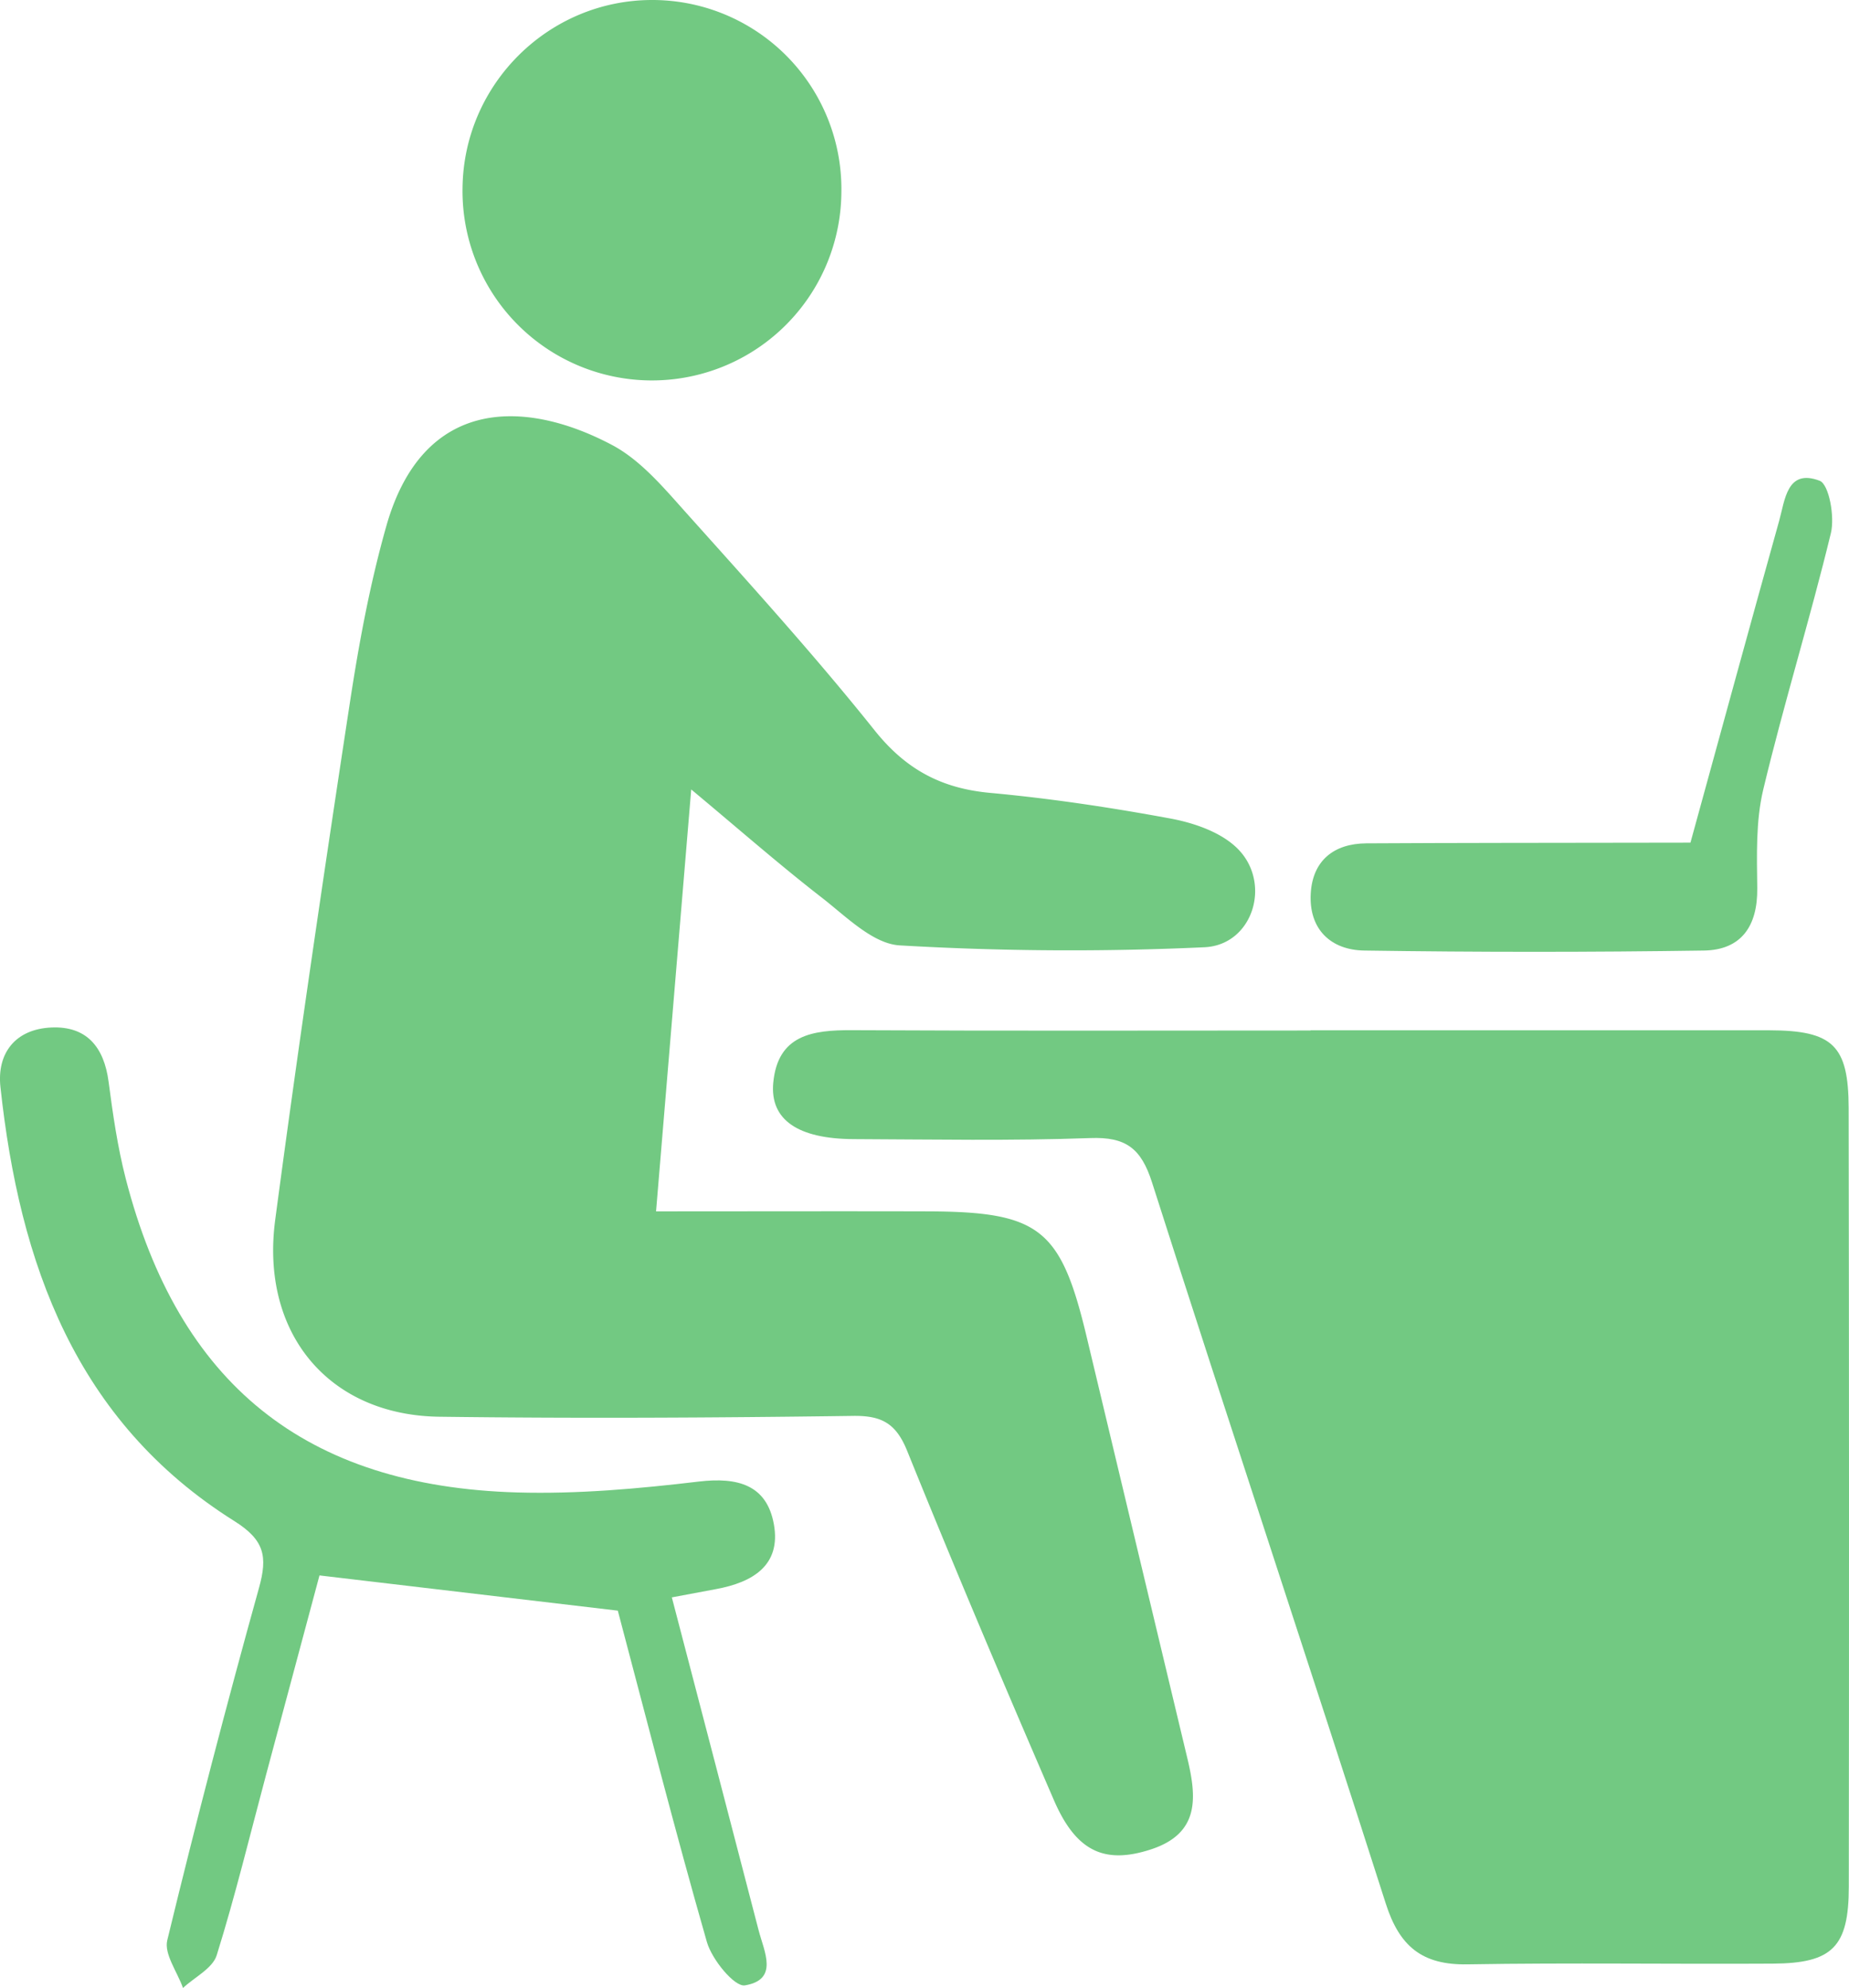 <svg xmlns="http://www.w3.org/2000/svg" viewBox="0 0 987.69 1061.95"><defs><style>.cls-1{fill:#72c982;}</style></defs><g id="Layer_2" data-name="Layer 2"><g id="Layer_1-2" data-name="Layer 1"><path class="cls-1" d="M369.23,421.71c-6.41,77-12.4,148.82-18.78,225.39,51,0,98.08-.13,145.14,0,59.74.2,71.06,9.19,84.81,66.75q26.86,112.49,53.76,225c5.11,21.21,6.9,40.55-19.47,49.11-24.59,8-39.81,1.18-51.69-26.28-26.77-61.91-53.08-124-78.38-186.56-5.93-14.67-13.52-19-29-18.76-73.66,1-147.34,1.4-221,.44C175.64,756,139,712.27,147,651.7c12.23-92.09,25.81-184,39.82-275.84,4.87-32,10.78-64,19.62-95.1C226,212.2,280.16,212.9,327,237.74c14.9,7.91,27,22.16,38.56,35.1,34.51,38.54,69.36,76.9,101.62,117.29,16.67,20.87,35.6,31,61.62,33.41,32.25,2.95,64.42,7.79,96.28,13.68,12.38,2.29,26.28,7,35.16,15.29,19.59,18.23,9.45,52.31-16.86,53.5a1561.92,1561.92,0,0,1-162.8-1c-14.36-.85-28.62-15.45-41.57-25.49C416.42,462,394.93,443.13,369.23,421.71Z"/><path class="cls-1" d="M700.07,550.37q122.43,0,244.86,0c34.12.05,42.51,8,42.57,41.5q.35,208,.08,416c0,32.16-8.73,40.9-40.55,41.08-54.41.32-108.83-.54-163.23.38-24.06.41-36.22-9.51-43.55-32.45-41.1-128.56-83.82-256.61-124.85-385.19-5.84-18.3-14-24.45-33-23.75-42.07,1.53-84.23.72-126.36.56-29.72-.12-44.78-10.26-43-30,2.37-25.75,21-28.31,42.16-28.19,81.62.43,163.24.17,244.86.17Z"/><path class="cls-1" d="M358.88,853.3c15.92,61,31.21,119.41,46.36,177.85,2.95,11.37,10.91,26.4-7.34,29.41-5.55.92-17.61-13.78-20.3-23.17-17.1-59.62-32.41-119.75-47.58-177L170.66,841.57c-8.79,32.79-18.69,69.69-28.56,106.6-8.61,32.16-16.43,64.57-26.35,96.32-2.2,7-11.81,11.7-18,17.46-3-8.55-10.19-18.12-8.4-25.5q22.94-94.51,49-188.23c4.63-16.68,3.06-25.49-13.2-35.7C40.23,759.16,10.41,674.81.24,580.75c-2-18.18,8-31,27.12-31.87C46.27,548,55.57,559.33,58,577.8c2.28,17.34,4.78,34.79,9.13,51.69C95.36,739.19,162.91,794,276.31,797.25c32.26.93,64.84-2,97-5.82,20.68-2.44,36.29,1.71,40.08,22.85,3.94,22-11.46,31-30.76,34.57C375.8,850.1,369,851.39,358.88,853.3Z"/><path class="cls-1" d="M449.44,102.74a101.19,101.19,0,1,1-202.36-2.59C247.83,44.8,293.12,0,348.36,0A101,101,0,0,1,449.44,102.74Z"/><path class="cls-1" d="M903,450.13c16.2-58.9,31.61-115.45,47.38-171.9,3.13-11.2,4.18-28.05,21.63-21.42,5,1.92,8.15,19.21,6,28-11.13,45.91-25.16,91.12-36.15,137.06-4,16.84-3.39,35-3.18,52.6.25,20.24-8.55,33-28.5,33.3q-90.66,1.35-181.33,0c-18.21-.25-29.78-11.6-28.68-30.54,1-17.37,12.19-26.63,29.73-26.73,48.18-.27,96.36-.24,144.54-.33Z"/></g></g></svg>